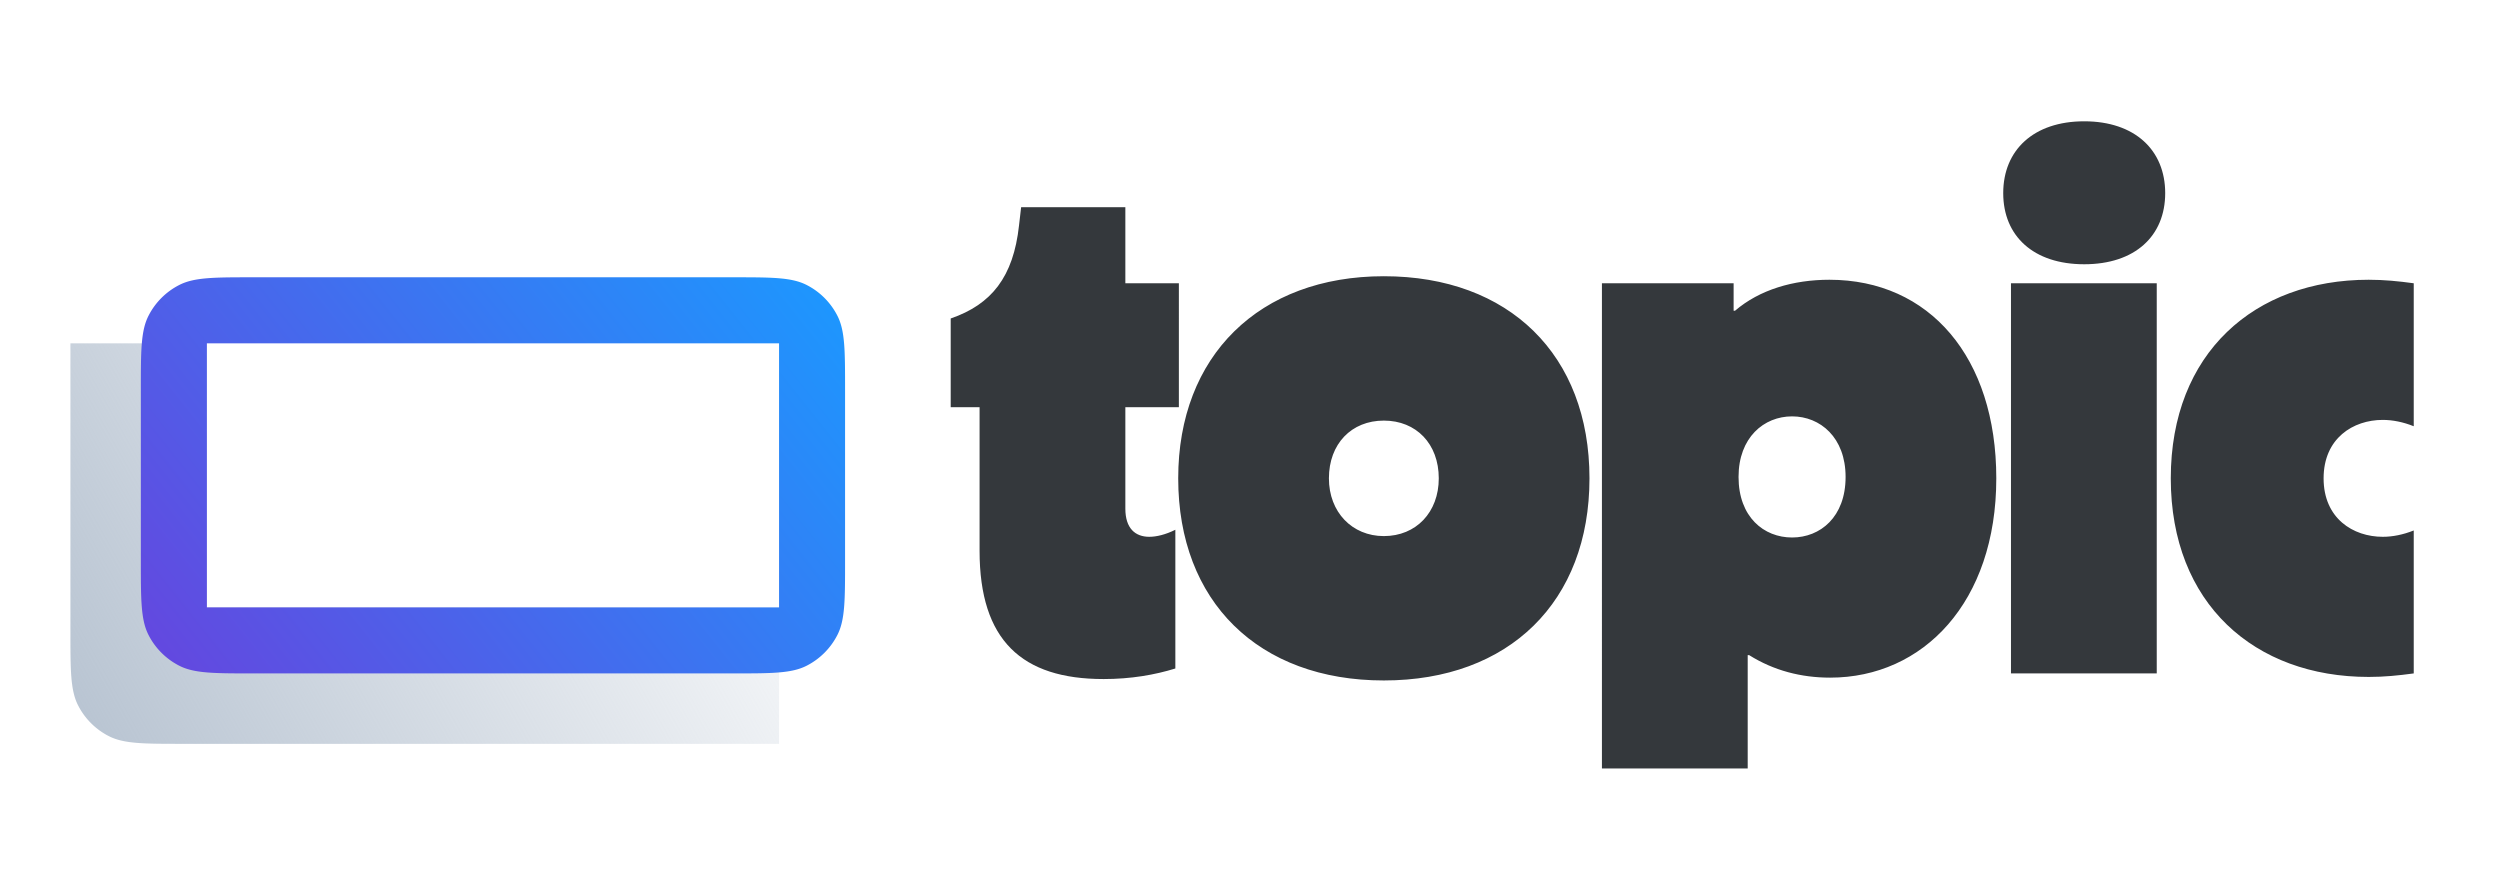 <svg xmlns="http://www.w3.org/2000/svg" fill="none" viewBox="0 0 568 201">
  <path fill="#34383C" d="M250.72 154.28c6.24 0 11.68-.96 16.32-2.4v-31.52c-2.24 1.12-4.32 1.6-5.92 1.6-3.2 0-5.44-1.92-5.44-6.4V92.52h12.16V64.36h-12.16V47.08H232l-.48 4.16c-1.28 11.68-6.24 17.92-15.52 21.12v20.16h6.56v32.64c0 20.32 9.6 29.12 28.16 29.12Z"/>
  <path fill="#34383C" d="M314.409 154.6c28.48 0 46.72-17.92 46.72-45.92s-18.24-45.92-46.72-45.92c-28.32 0-46.72 18.08-46.72 45.92 0 28 18.24 45.92 46.72 45.92Zm-12.48-45.92c0-7.84 5.12-13.12 12.48-13.12s12.48 5.28 12.48 13.12c0 7.68-5.12 13.12-12.48 13.12-7.2 0-12.48-5.44-12.48-13.12Zm62.029 65.92h33.119v-25.76h.321c5.6 3.52 11.839 5.12 18.4 5.12 21.119 0 37.76-17.12 37.76-45.28 0-27.52-15.201-45.12-37.921-45.12-8.16 0-15.84 2.24-21.44 7.04h-.319v-6.24h-29.92V174.6Zm31.039-66.24c0-8.96 5.76-13.76 12.161-13.76 6.399 0 12.16 4.8 12.16 13.76 0 9.12-5.761 13.76-12.16 13.76-6.401 0-12.161-4.64-12.161-13.76ZM456.893 153h33.12V64.36h-33.12V153Zm-1.761-109.12c0 9.76 6.881 16.16 18.401 16.16s18.4-6.4 18.4-16.16-6.88-16.32-18.4-16.32-18.401 6.56-18.401 16.32Zm83.029 109.92c3.52 0 6.72-.32 10.24-.8v-32.48c-2.4.96-4.8 1.44-7.04 1.44-6.72 0-13.44-4.16-13.44-13.28s6.72-13.28 13.44-13.28c2.24 0 4.64.48 7.04 1.44V64.36c-3.52-.48-6.72-.8-10.24-.8-25.92 0-44.96 16.64-44.96 45.12 0 28.48 19.04 45.12 44.96 45.12Z"/>
  <g fill-rule="evenodd" clip-path="url(#a)" clip-rule="evenodd">
    <path fill="url(#b)" d="M177 169v-31H47V78H16v65.4c0 8.961 0 13.441 1.744 16.864a16.003 16.003 0 0 0 6.992 6.992C28.16 169 32.64 169 41.6 169H177Z"/>
    <path fill="url(#c)" d="M33.744 71.736C32 75.16 32 79.64 32 88.6v38.8c0 8.961 0 13.441 1.744 16.864a16.003 16.003 0 0 0 6.992 6.992C44.16 153 48.64 153 57.6 153h108.8c8.961 0 13.441 0 16.864-1.744a16.005 16.005 0 0 0 6.992-6.992C192 140.841 192 136.361 192 127.4V88.6c0-8.96 0-13.441-1.744-16.864a16.003 16.003 0 0 0-6.992-6.992C179.841 63 175.361 63 166.4 63H57.6c-8.96 0-13.441 0-16.864 1.744a16 16 0 0 0-6.992 6.992ZM177 78H47v60h130V78Z"/>
  </g>
  <defs>
    <linearGradient id="b" x1="16" x2="177" y1="169" y2="78" gradientUnits="userSpaceOnUse">
      <stop stop-color="#B7C3D1"/>
      <stop offset="1" stop-color="#B7C3D1" stop-opacity="0"/>
    </linearGradient>
    <linearGradient id="c" x1="192" x2="-12" y1="63" y2="225" gradientUnits="userSpaceOnUse">
      <stop stop-color="#1B99FF"/>
      <stop offset="1" stop-color="#8621D0"/>
    </linearGradient>
    <clipPath id="a">
      <path fill="#fff" d="M0 0h176v106H0z" transform="translate(16 63)"/>
    </clipPath>
  </defs>
</svg>
